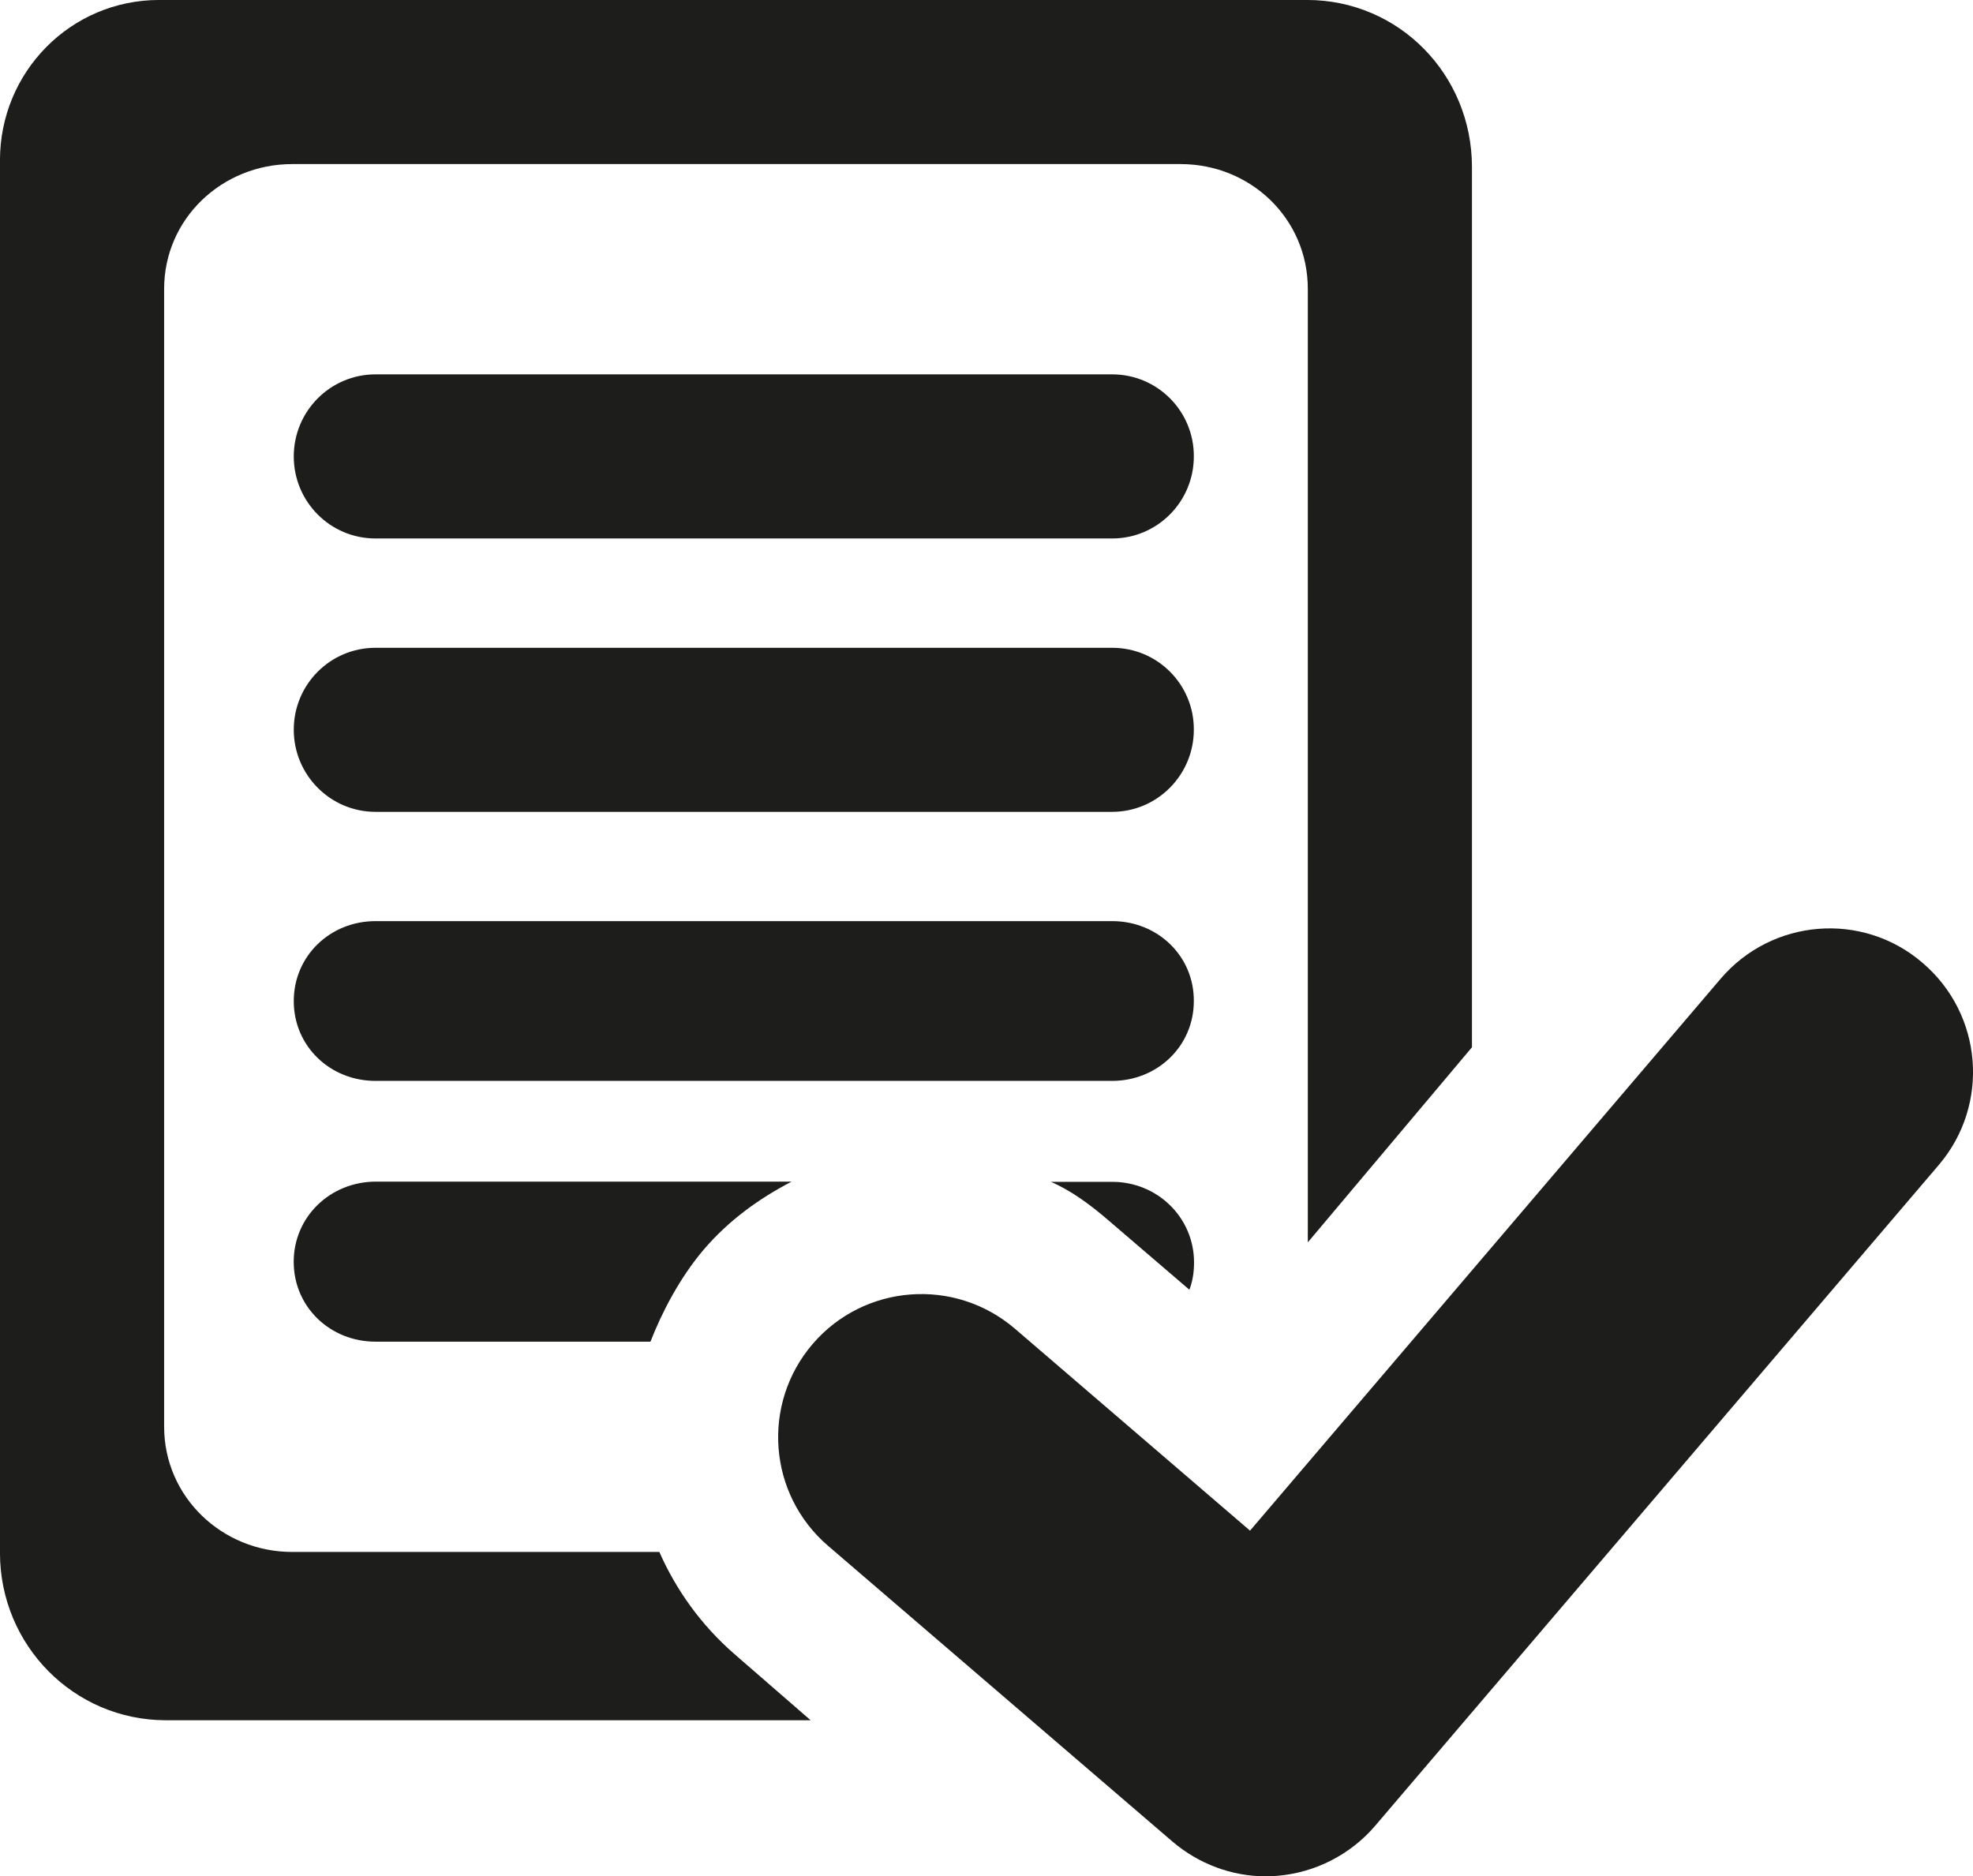 <?xml version="1.0" encoding="utf-8"?>
<!-- Generator: Adobe Illustrator 16.0.0, SVG Export Plug-In . SVG Version: 6.00 Build 0)  -->
<!DOCTYPE svg PUBLIC "-//W3C//DTD SVG 1.1//EN" "http://www.w3.org/Graphics/SVG/1.1/DTD/svg11.dtd">
<svg version="1.1" id="Capa_1" xmlns="http://www.w3.org/2000/svg" xmlns:xlink="http://www.w3.org/1999/xlink" x="0px" y="0px"
	 width="64.563px" height="61.396px" viewBox="152.099 105.352 64.563 61.396"
	 enable-background="new 152.099 105.352 64.563 61.396" xml:space="preserve">
<g id="Background">
</g>
<g>
	<g>
		<path fill="#1D1D1B" d="M173.675,156.135h-12.016c-2.295,0-4.189-1.805-4.189-4.098v-37.232c0-2.295,1.896-4.084,4.189-4.084
			h29.072c2.295,0,4.164,1.789,4.164,4.084v31.199l5.371-6.383v-28.805c0-3.017-2.385-5.465-5.398-5.465h-37.561
			c-2.895,0-5.209,2.352-5.209,5.246v45.568c0,3.02,2.416,5.477,5.434,5.477h21.094l-2.494-2.166
			C175.044,158.53,174.22,157.374,173.675,156.135z"/>
		<path fill="#1D1D1B" d="M188.495,117.602h-24.109c-1.48,0-2.674,1.205-2.674,2.686c0,1.479,1.191,2.684,2.674,2.684h24.105
			c1.482,0,2.674-1.205,2.674-2.684C191.173,118.809,189.976,117.602,188.495,117.602z"/>
		<path fill="#1D1D1B" d="M188.495,126.549h-24.109c-1.48,0-2.674,1.199-2.674,2.682c0,1.474,1.191,2.686,2.674,2.686h24.105
			c1.482,0,2.674-1.212,2.674-2.686C191.173,127.75,189.976,126.549,188.495,126.549z"/>
		<path fill="#1D1D1B" d="M188.495,135.493h-24.109c-1.48,0-2.674,1.137-2.674,2.617c0,1.477,1.191,2.611,2.674,2.611h24.105
			c1.482,0,2.674-1.141,2.674-2.611C191.173,136.629,189.976,135.493,188.495,135.493z"/>
		<path fill="#1D1D1B" d="M161.71,146.641c0,1.48,1.195,2.613,2.676,2.613h8.998c0.377-0.965,0.953-2.08,1.744-3.014
			c0.826-0.963,1.811-1.67,2.875-2.223h-13.617C162.905,144.024,161.71,145.167,161.71,146.641z"/>
		<path fill="#1D1D1B" d="M188.495,144.024h-2.008c0.656,0.281,1.289,0.748,1.865,1.244l2.668,2.287
			c0.104-0.275,0.152-0.568,0.152-0.893C191.173,145.196,189.976,144.024,188.495,144.024z"/>
		<path fill="#1D1D1B" d="M215.009,136.856c-1.963-1.689-4.926-1.447-6.607,0.525l-15.398,18.057l-7.699-6.613
			c-1.969-1.682-4.926-1.459-6.613,0.504c-1.686,1.969-1.459,4.924,0.508,6.609l11.268,9.676c0.857,0.729,1.936,1.135,3.053,1.135
			c0.123,0,0.242-0.004,0.371-0.016c1.234-0.1,2.393-0.688,3.201-1.631l18.457-21.639
			C217.22,141.495,216.987,138.54,215.009,136.856z"/>
	</g>
</g>
</svg>
